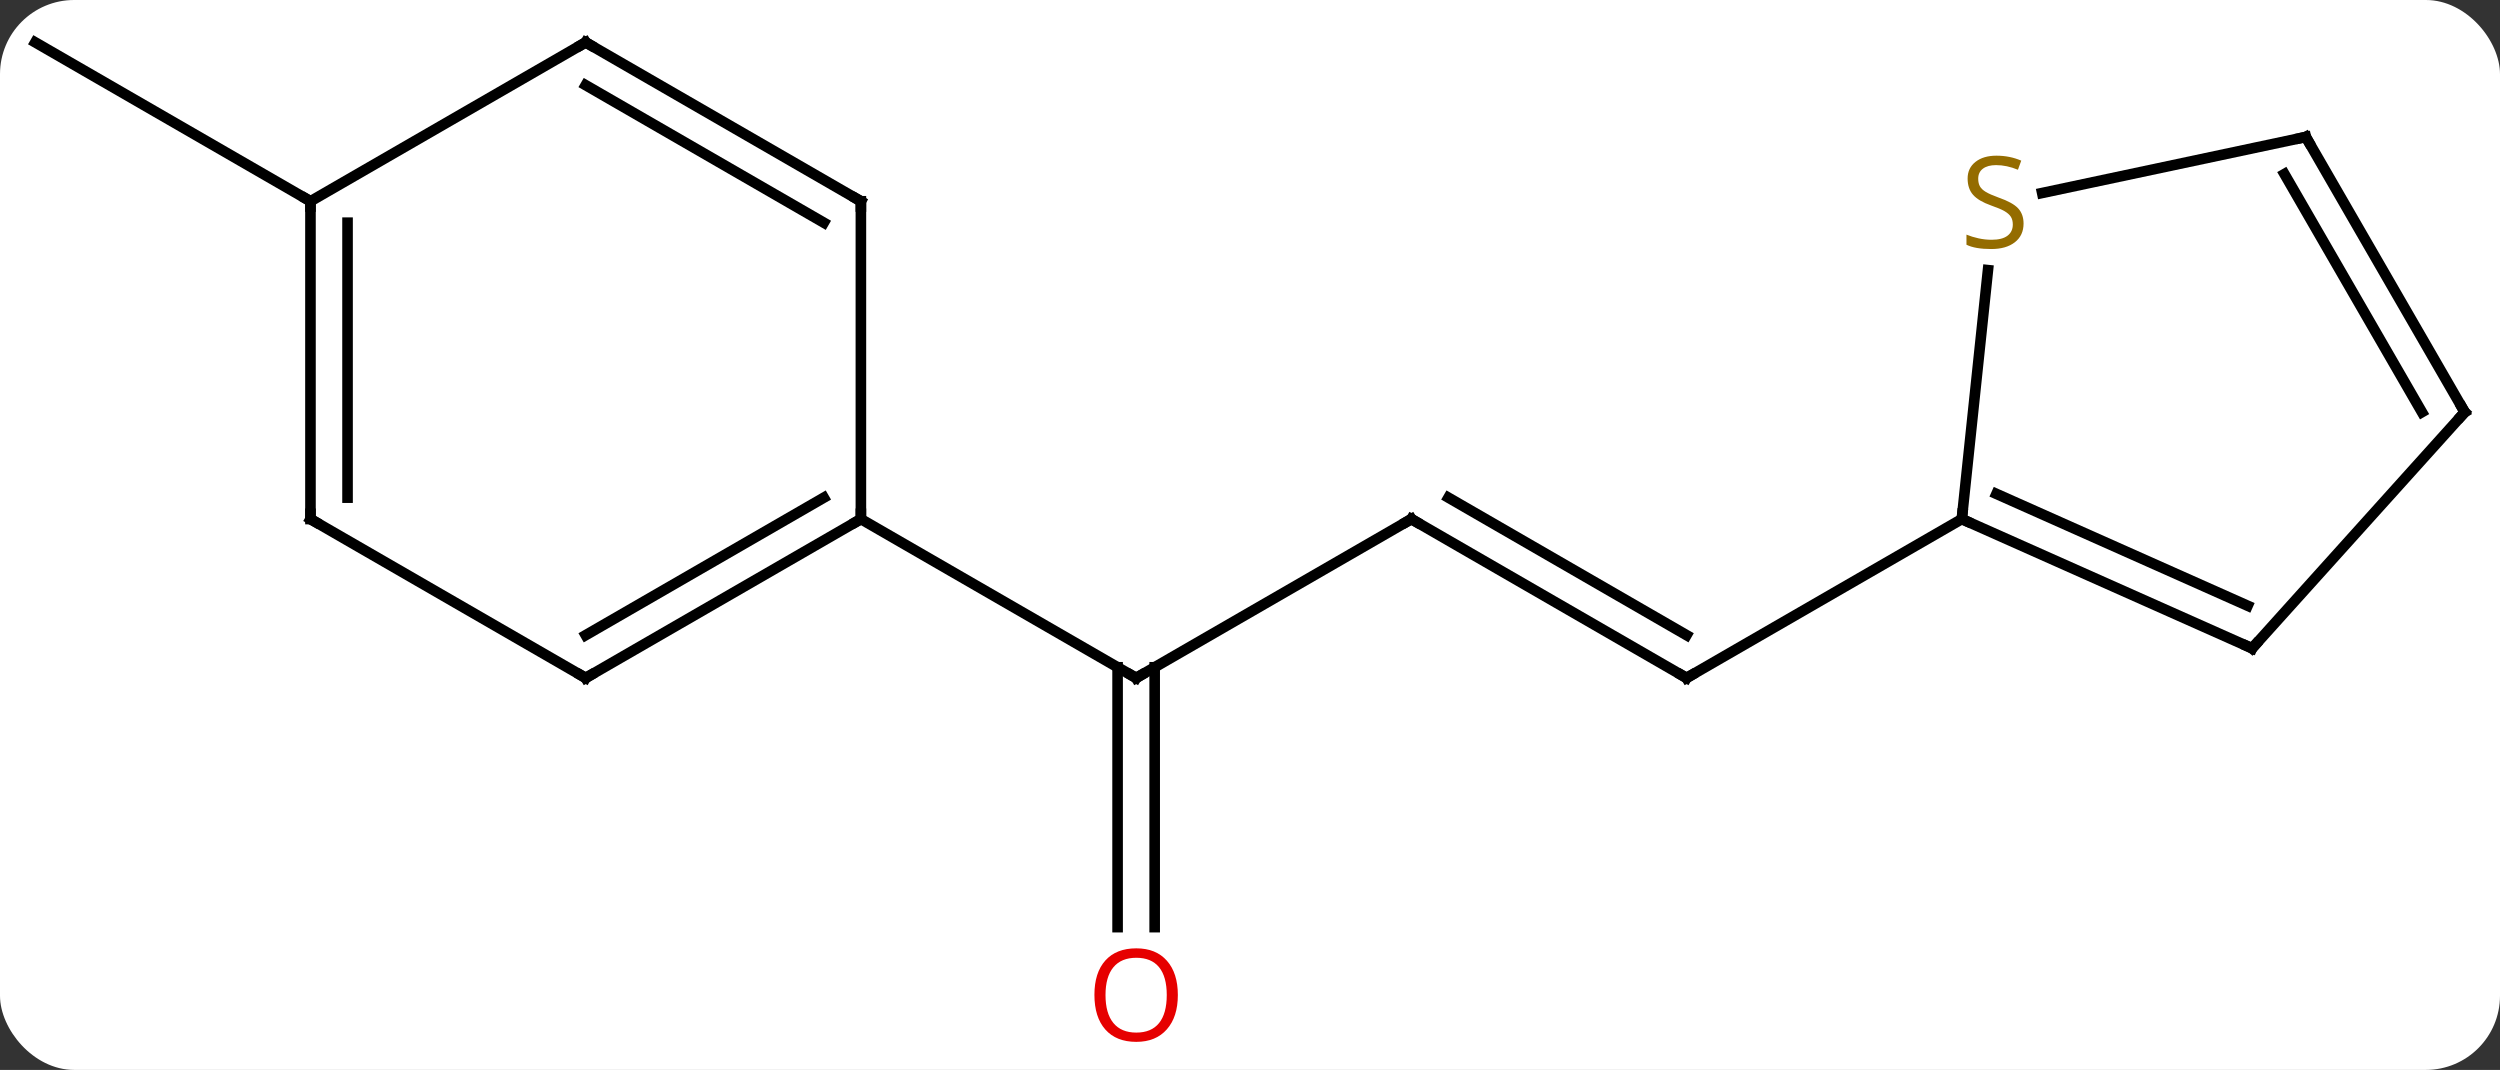 <svg width="236" viewBox="0 0 236 101" style="fill-opacity:1; color-rendering:auto; color-interpolation:auto; text-rendering:auto; stroke:black; stroke-linecap:square; stroke-miterlimit:10; shape-rendering:auto; stroke-opacity:1; fill:black; stroke-dasharray:none; font-weight:normal; stroke-width:1; font-family:'Open Sans'; font-style:normal; stroke-linejoin:miter; font-size:12; stroke-dashoffset:0; image-rendering:auto;" height="101" class="cas-substance-image" xmlns:xlink="http://www.w3.org/1999/xlink" xmlns="http://www.w3.org/2000/svg"><rect x="0" y="0" width="236" height="101" fill="#333333" stroke="none"/><svg class="cas-substance-single-component"><rect y="0" x="0" width="236" stroke="none" ry="7" rx="7" height="101" fill="white" class="cas-substance-group"/><svg y="0" x="0" width="236" viewBox="0 0 236 101" style="fill:black;" height="101" class="cas-substance-single-component-image"><svg><g><g transform="translate(118,49)" style="text-rendering:geometricPrecision; color-rendering:optimizeQuality; color-interpolation:linearRGB; stroke-linecap:butt; image-rendering:optimizeQuality;"><line y2="0" y1="15" x2="15.231" x1="-10.749" style="fill:none;"/><line y2="38.523" y1="13.99" x2="-12.499" x1="-12.499" style="fill:none;"/><line y2="38.523" y1="13.99" x2="-8.999" x1="-8.999" style="fill:none;"/><line y2="0" y1="15" x2="-36.732" x1="-10.749" style="fill:none;"/><line y2="15" y1="0" x2="41.211" x1="15.231" style="fill:none;"/><line y2="10.959" y1="-2.021" x2="41.211" x1="18.731" style="fill:none;"/><line y2="0" y1="15" x2="67.194" x1="41.211" style="fill:none;"/><line y2="-30" y1="-45" x2="-88.692" x1="-114.672" style="fill:none;"/><line y2="15" y1="0" x2="-62.712" x1="-36.732" style="fill:none;"/><line y2="10.959" y1="-2.021" x2="-62.712" x1="-40.232" style="fill:none;"/><line y2="-30" y1="0" x2="-36.732" x1="-36.732" style="fill:none;"/><line y2="0" y1="15" x2="-88.692" x1="-62.712" style="fill:none;"/><line y2="-45" y1="-30" x2="-62.712" x1="-36.732" style="fill:none;"/><line y2="-40.959" y1="-27.979" x2="-62.712" x1="-40.232" style="fill:none;"/><line y2="-30" y1="0" x2="-88.692" x1="-88.692" style="fill:none;"/><line y2="-27.979" y1="-2.021" x2="-85.192" x1="-85.192" style="fill:none;"/><line y2="-30" y1="-45" x2="-88.692" x1="-62.712" style="fill:none;"/><line y2="12.201" y1="0" x2="94.599" x1="67.194" style="fill:none;"/><line y2="8.182" y1="-2.376" x2="94.177" x1="70.464" style="fill:none;"/><line y2="-23.502" y1="0" x2="69.664" x1="67.194" style="fill:none;"/><line y2="-10.092" y1="12.201" x2="114.672" x1="94.599" style="fill:none;"/><line y2="-36.072" y1="-30.781" x2="99.672" x1="74.779" style="fill:none;"/><line y2="-36.072" y1="-10.092" x2="99.672" x1="114.672" style="fill:none;"/><line y2="-32.572" y1="-10.092" x2="97.651" x1="110.631" style="fill:none;"/><path style="fill:none; stroke-miterlimit:5;" d="M-10.316 14.75 L-10.749 15 L-11.182 14.75"/><path style="fill:none; stroke-miterlimit:5;" d="M14.798 0.25 L15.231 0 L15.664 0.25"/></g><g transform="translate(118,49)" style="stroke-linecap:butt; fill:rgb(230,0,0); text-rendering:geometricPrecision; color-rendering:optimizeQuality; image-rendering:optimizeQuality; font-family:'Open Sans'; stroke:rgb(230,0,0); color-interpolation:linearRGB; stroke-miterlimit:5;"><path style="stroke:none;" d="M-6.811 44.93 Q-6.811 46.992 -7.851 48.172 Q-8.89 49.352 -10.733 49.352 Q-12.624 49.352 -13.655 48.188 Q-14.687 47.023 -14.687 44.914 Q-14.687 42.82 -13.655 41.672 Q-12.624 40.523 -10.733 40.523 Q-8.874 40.523 -7.843 41.695 Q-6.811 42.867 -6.811 44.93 ZM-13.64 44.93 Q-13.64 46.664 -12.897 47.57 Q-12.155 48.477 -10.733 48.477 Q-9.312 48.477 -8.585 47.578 Q-7.858 46.68 -7.858 44.93 Q-7.858 43.195 -8.585 42.305 Q-9.312 41.414 -10.733 41.414 Q-12.155 41.414 -12.897 42.312 Q-13.64 43.211 -13.64 44.93 Z"/><path style="fill:none; stroke:black;" d="M40.778 14.75 L41.211 15 L41.644 14.75"/><path style="fill:none; stroke:black;" d="M-37.165 0.25 L-36.732 0 L-36.732 -0.5"/><path style="fill:none; stroke:black;" d="M-62.279 14.75 L-62.712 15 L-63.145 14.75"/><path style="fill:none; stroke:black;" d="M-36.732 -29.5 L-36.732 -30 L-37.165 -30.25"/><path style="fill:none; stroke:black;" d="M-88.259 0.25 L-88.692 0 L-88.692 -0.5"/><path style="fill:none; stroke:black;" d="M-62.279 -44.75 L-62.712 -45 L-63.145 -44.75"/><path style="fill:none; stroke:black;" d="M-88.692 -29.5 L-88.692 -30 L-89.125 -30.25"/><path style="fill:none; stroke:black;" d="M67.651 0.203 L67.194 0 L67.246 -0.497"/><path style="fill:none; stroke:black;" d="M94.142 11.998 L94.599 12.201 L94.934 11.829"/><path style="fill:rgb(148,108,0); stroke:none;" d="M73.024 -27.898 Q73.024 -26.773 72.204 -26.132 Q71.384 -25.491 69.977 -25.491 Q68.446 -25.491 67.634 -25.898 L67.634 -26.851 Q68.165 -26.632 68.782 -26.499 Q69.399 -26.366 70.009 -26.366 Q71.009 -26.366 71.509 -26.749 Q72.009 -27.132 72.009 -27.804 Q72.009 -28.241 71.829 -28.53 Q71.649 -28.819 71.235 -29.062 Q70.821 -29.304 69.962 -29.601 Q68.774 -30.023 68.259 -30.608 Q67.743 -31.194 67.743 -32.148 Q67.743 -33.132 68.485 -33.718 Q69.227 -34.304 70.462 -34.304 Q71.727 -34.304 72.806 -33.835 L72.493 -32.976 Q71.431 -33.413 70.431 -33.413 Q69.634 -33.413 69.188 -33.077 Q68.743 -32.741 68.743 -32.132 Q68.743 -31.694 68.907 -31.405 Q69.071 -31.116 69.462 -30.882 Q69.852 -30.648 70.665 -30.351 Q72.009 -29.882 72.516 -29.327 Q73.024 -28.773 73.024 -27.898 Z"/><path style="fill:none; stroke:black;" d="M114.337 -9.72 L114.672 -10.092 L114.422 -10.525"/><path style="fill:none; stroke:black;" d="M99.183 -35.968 L99.672 -36.072 L99.922 -35.639"/></g></g></svg></svg></svg></svg>